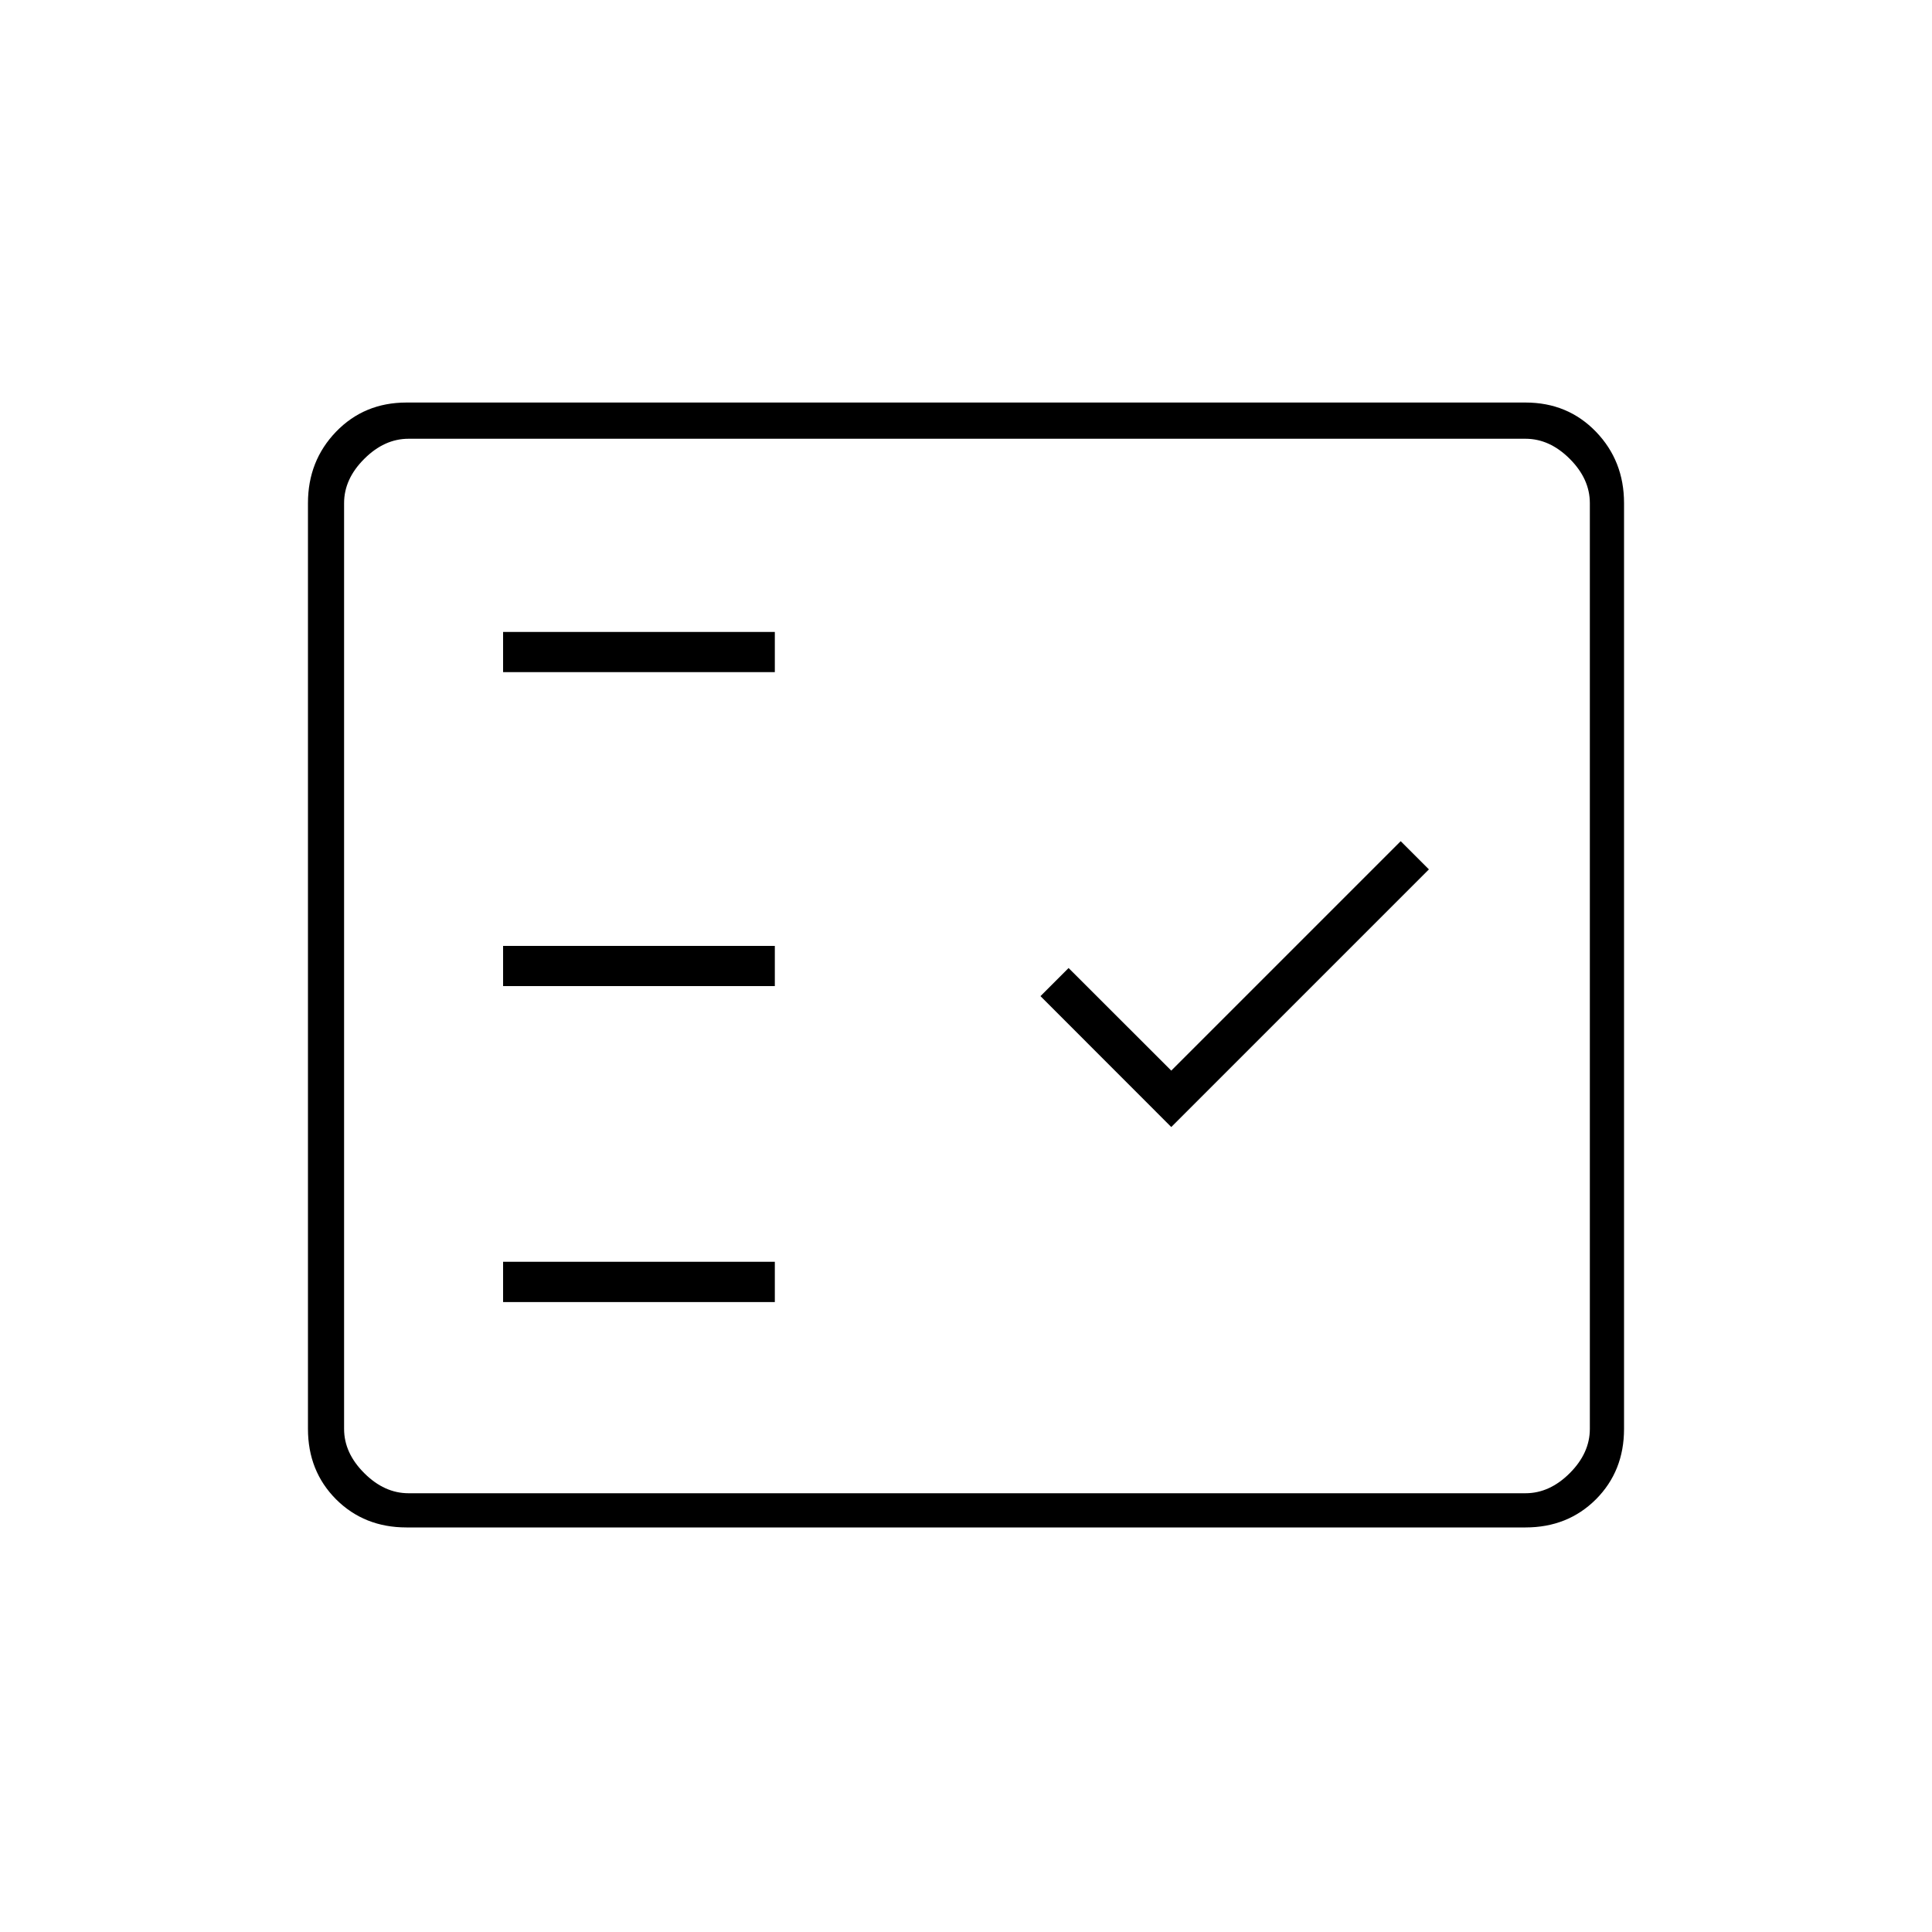 <svg xmlns="http://www.w3.org/2000/svg" height="20" width="20"><path d="M4.208 15.812q-.437 0-.729-.291-.291-.292-.291-.729V5.208q0-.437.291-.739.292-.302.729-.302h11.584q.437 0 .729.302.291.302.291.739v9.584q0 .437-.291.729-.292.291-.729.291Zm.021-.354h11.563q.25 0 .458-.208.208-.208.208-.458V5.208q0-.25-.208-.458-.208-.208-.458-.208H4.229q-.25 0-.458.208-.209.208-.209.458v9.584q0 .25.209.458.208.208.458.208Zm.979-1.979h2.813v-.417H5.208Zm6.917-1.812L14.792 9l-.292-.292-2.375 2.375-1.063-1.062-.291.291Zm-6.917-1.459h2.813v-.416H5.208Zm0-3.25h2.813v-.416H5.208Zm-1.646 8.5V4.542v10.916Z"/></svg>
